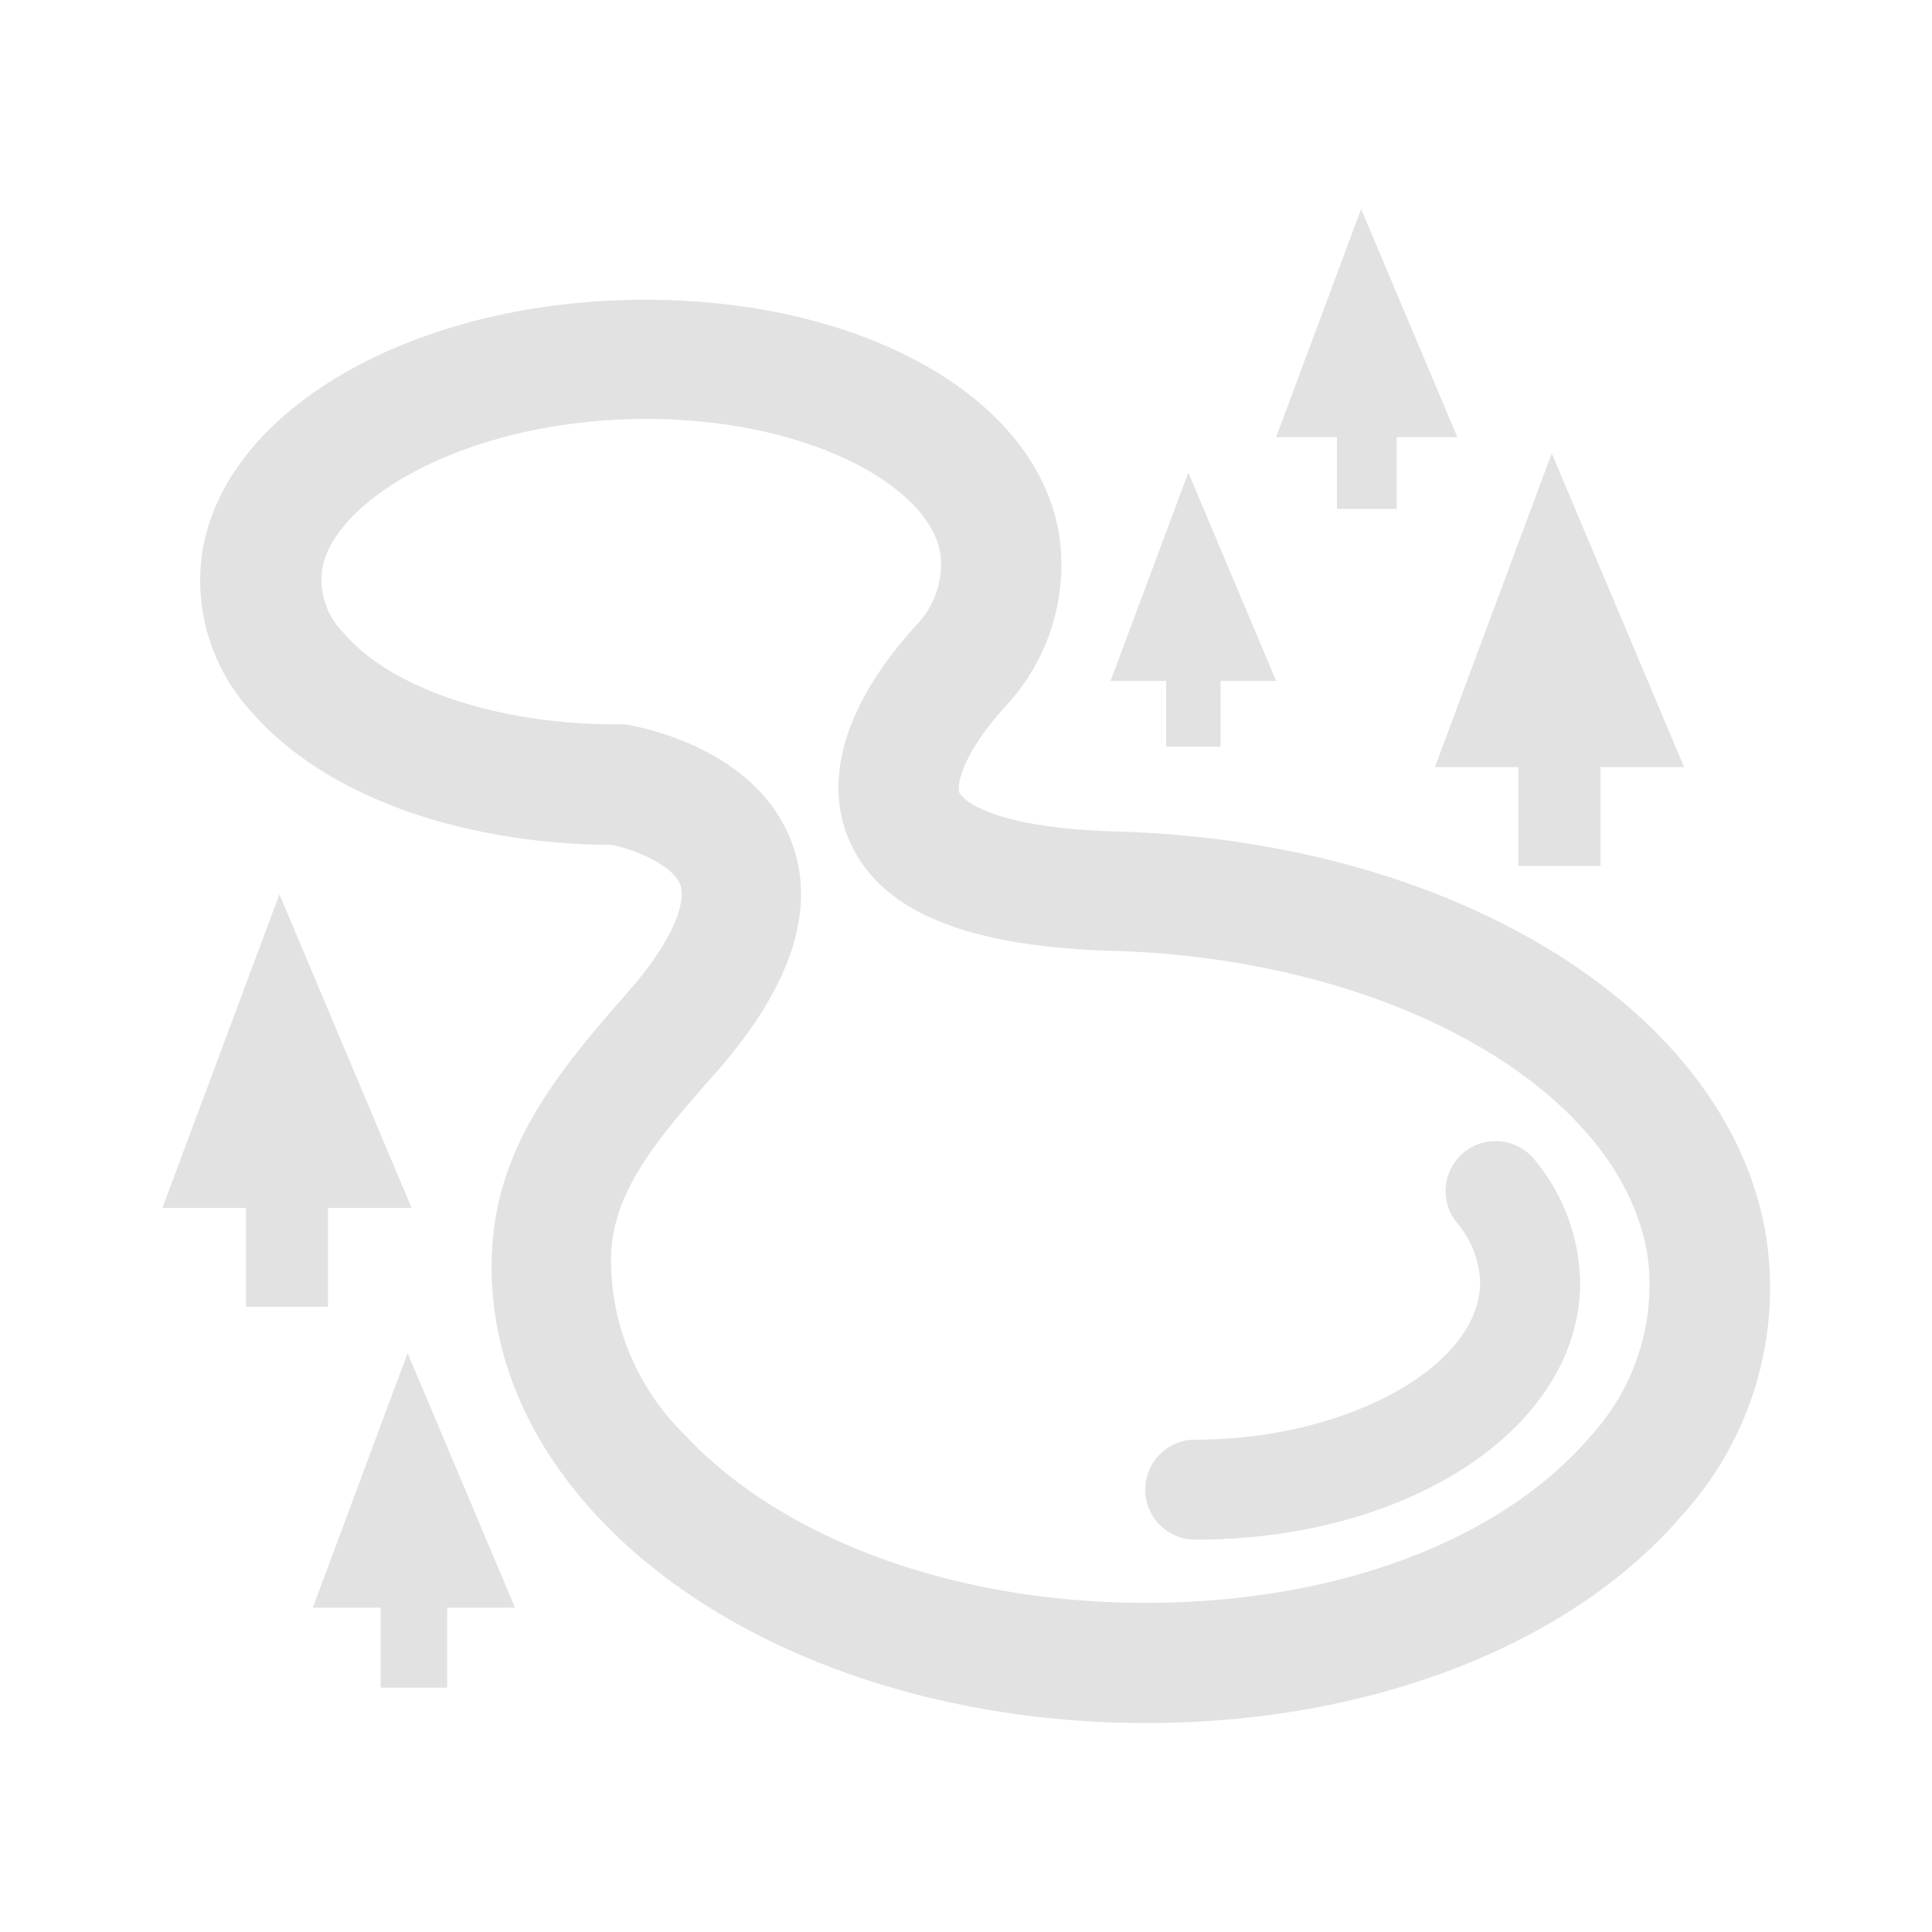 <?xml version="1.0" encoding="UTF-8" standalone="no"?>
<!-- Uploaded to: SVG Repo, www.svgrepo.com, Generator: SVG Repo Mixer Tools -->

<svg
   width="800px"
   height="800px"
   viewBox="0 -31.5 1087 1087"
   fill="#000000"
   class="icon"
   version="1.1"
   id="svg4"
   sodipodi:docname="lake.svg"
   inkscape:version="1.2.2 (b0a8486541, 2022-12-01)"
   xmlns:inkscape="http://www.inkscape.org/namespaces/inkscape"
   xmlns:sodipodi="http://sodipodi.sourceforge.net/DTD/sodipodi-0.dtd"
   xmlns="http://www.w3.org/2000/svg"
   xmlns:svg="http://www.w3.org/2000/svg">
  <defs
     id="defs8" />
  <sodipodi:namedview
     id="namedview6"
     pagecolor="#ffffff"
     bordercolor="#000000"
     borderopacity="0.25"
     inkscape:showpageshadow="2"
     inkscape:pageopacity="0.0"
     inkscape:pagecheckerboard="0"
     inkscape:deskcolor="#d1d1d1"
     showgrid="false"
     inkscape:zoom="1.085"
     inkscape:cx="391.24424"
     inkscape:cy="400"
     inkscape:window-width="1920"
     inkscape:window-height="1021"
     inkscape:window-x="1920"
     inkscape:window-y="30"
     inkscape:window-maximized="1"
     inkscape:current-layer="svg4" />
  <g
     id="g861">
    <g
       id="g855">
      <g
         id="g850">
        <g
           id="g846">
          <path
             d="m 645.083,937.938 c -126.02,0 -241.689,-43.657 -309.538,-116.906 -42.307,-45.682 -62.56,-98.678 -58.397,-153.362 4.163,-54.684 35.106,-94.403 75.05,-139.748 27.679,-31.28 33.755,-52.321 30.605,-61.547 -4.163,-11.252 -26.554,-20.366 -38.931,-22.504 -86.977,-0.675 -162.364,-28.58 -202.533,-75.05 a 109.03,109.03 0 0 1 -27.567,-89.339 c 12.602,-81.126 119.832,-142.336 249.34,-142.336 132.096,0 232.688,63.235 234.038,146.949 a 116.456,116.456 0 0 1 -31.055,81.351 c -24.416,26.779 -28.242,45.007 -26.217,49.17 0,0 9.114,19.466 88.664,21.716 191.956,5.513 345.656,101.941 365.347,229.2 a 190.043,190.043 0 0 1 -47.82,155.838 C 883.509,894.168 770.878,937.938 645.083,937.938 Z M 363.787,204.206 c -99.916,0 -176.429,45.007 -182.617,85.176 a 42.532,42.532 0 0 0 12.039,35.106 c 26.442,31.28 86.864,51.533 153.137,51.533 h 5.288 c 7.651,1.238 74.825,13.277 94.178,67.511 13.502,37.581 -1.125,81.013 -43.545,129.058 -33.755,38.031 -56.259,65.598 -58.397,100.141 a 137.385,137.385 0 0 0 40.619,102.279 c 55.359,59.635 152.575,95.303 260.03,95.303 107.455,0 199.945,-34.993 250.128,-93.503 A 125.908,125.908 0 0 0 927.053,675.545 C 912.538,581.93 783.367,508.006 626.405,503.505 543.141,501.142 494.421,481.001 477.543,440.607 462.803,405.952 476.305,363.195 515.462,320.325 a 49.283,49.283 0 0 0 13.952,-35.443 C 529.301,246.626 460.778,204.206 363.45,204.206 Z M 819.936,214.446 765.815,86.062 717.994,214.446 h 34.206 v 40.394 h 33.643 V 214.446 Z M 947.532,400.101 873.044,223.56 807.334,400.101 h 46.92 v 55.584 h 46.245 V 400.101 Z M 231.578,648.091 157.204,471.662 91.381,648.091 H 138.413 v 55.697 h 46.132 v -55.697 z m 58.172,224.924 -60.422,-143.236 -53.334,143.236 h 38.144 V 918.022 H 251.607 V 873.015 Z M 717.994,351.605 668.599,234.361 624.829,351.605 h 31.28 v 37.018 h 30.605 v -37.018 z m -45.345,483.153 a 28.13,28.13 0 1 1 0,-56.259 c 85.289,0 160.113,-41.407 160.113,-88.552 a 54.459,54.459 0 0 0 -13.277,-33.755 28.142,28.142 0 1 1 43.995,-35.106 110.718,110.718 0 0 1 25.542,69.199 c -0.113,80.788 -95.078,144.473 -216.372,144.473 z"
             id="path2"
             style="fill:#e2e2e2;fill-opacity:1;stroke:none;stroke-width:0.832;stroke-opacity:1" />
        </g>
      </g>
    </g>
  </g>
</svg>
